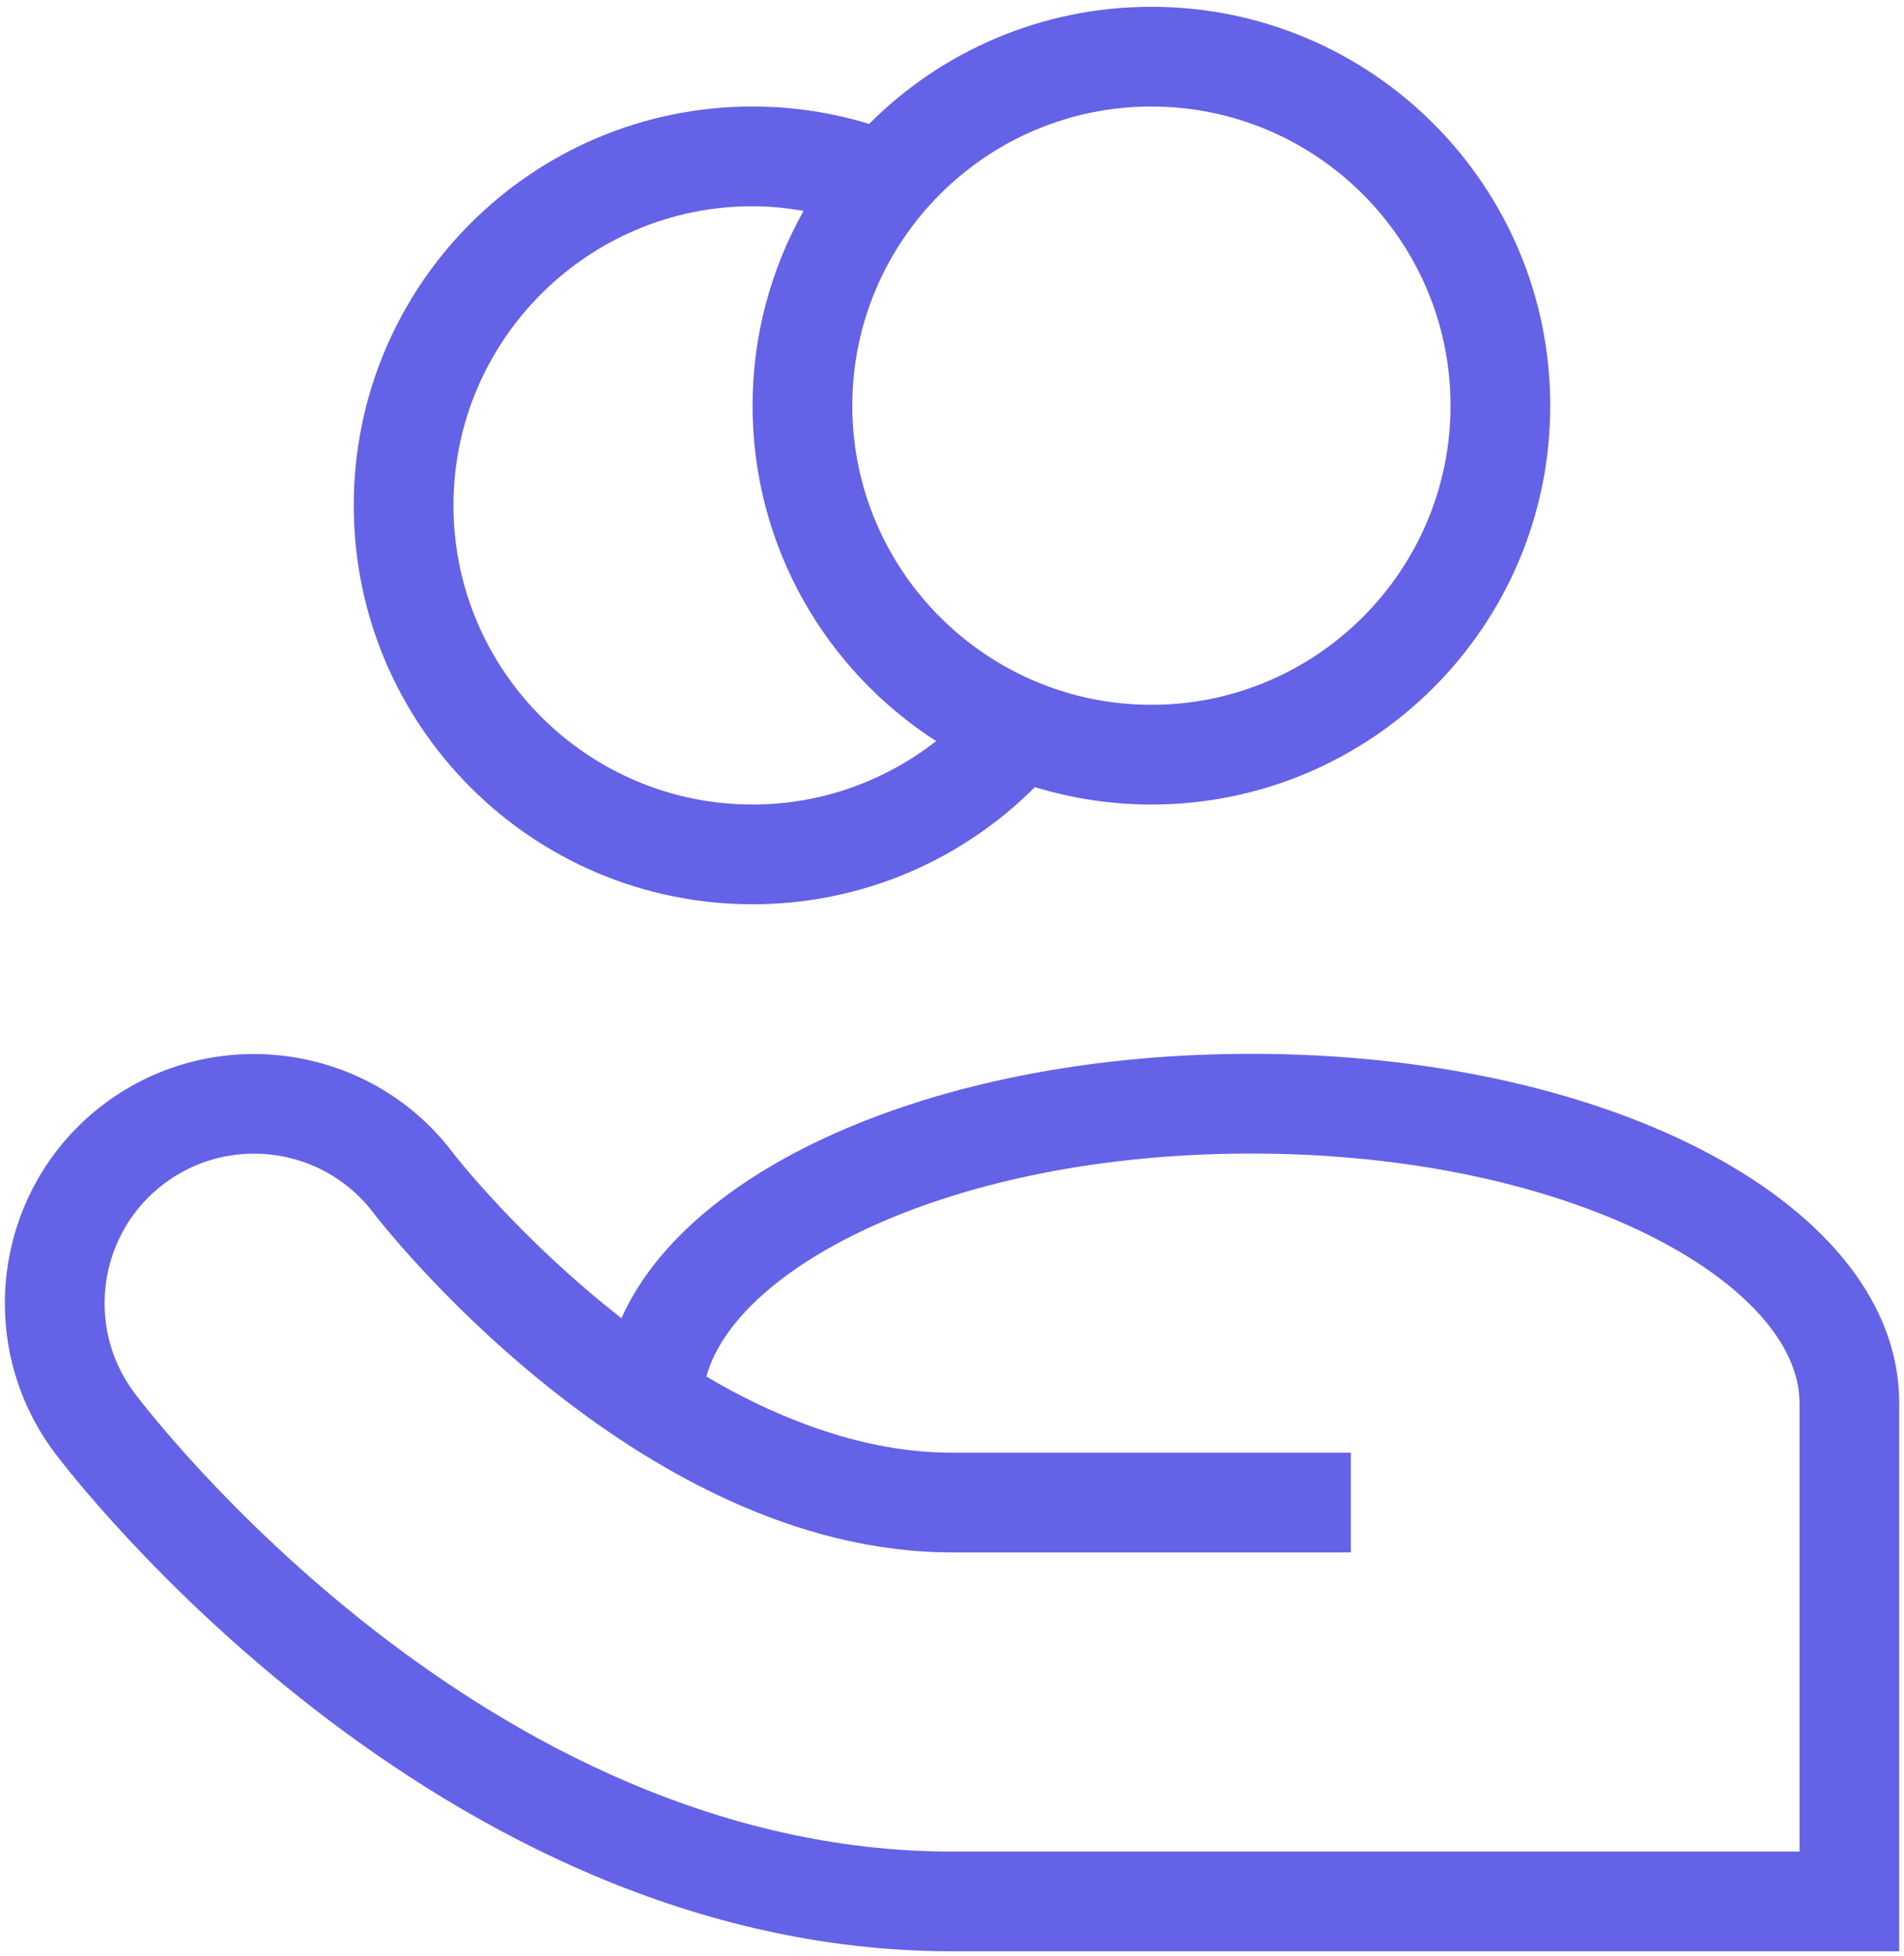 <svg width="257" height="264" viewBox="0 0 257 264" fill="none" xmlns="http://www.w3.org/2000/svg">
<path d="M101.583 122.042C116.468 122.042 129.94 115.999 139.684 106.235C144.663 107.756 149.946 108.583 155.417 108.583C185.146 108.583 209.25 84.48 209.25 54.75C209.25 25.021 185.146 0.917 155.417 0.917C140.532 0.917 127.06 6.959 117.316 16.724C112.337 15.203 107.061 14.375 101.583 14.375C71.854 14.375 47.75 38.479 47.75 68.208C47.75 97.938 71.854 122.042 101.583 122.042ZM155.417 14.375C177.677 14.375 195.792 32.49 195.792 54.75C195.792 77.01 177.677 95.125 155.417 95.125C133.157 95.125 115.042 77.01 115.042 54.75C115.042 32.49 133.157 14.375 155.417 14.375ZM101.583 27.833C103.932 27.833 106.22 28.076 108.461 28.466C104.1 36.245 101.583 45.195 101.583 54.75C101.583 73.767 111.468 90.442 126.36 100.024C119.51 105.367 110.923 108.583 101.583 108.583C79.323 108.583 61.208 90.468 61.208 68.208C61.208 45.948 79.323 27.833 101.583 27.833Z" fill="#6462E7"/>
<path d="M168.875 142.229C127.168 142.229 93.138 157.195 83.885 177.907C70.225 167.275 61.356 155.883 61.208 155.681C50.078 140.863 28.949 137.855 14.104 148.958C-0.74 160.088 -3.755 181.218 7.375 196.069C9.441 198.815 58.685 263.354 128.5 263.354H256.354V189.333C256.354 162.921 217.93 142.229 168.875 142.229ZM242.896 249.896H128.5C65.333 249.896 20.039 190.518 18.142 187.994C11.466 179.085 13.276 166.407 22.179 159.732C25.806 157.013 30.059 155.701 34.278 155.701C40.415 155.701 46.478 158.48 50.428 163.729C50.764 164.193 85.615 209.521 128.5 209.521H182.333V202.792V196.063H135.229H128.5C121.744 196.063 115.169 194.609 108.925 192.308C104.181 190.558 99.618 188.324 95.345 185.78C99.43 170.895 128.48 155.688 168.875 155.688C212.493 155.688 242.896 173.419 242.896 189.333V249.896Z" fill="#6462E7"/>
</svg>
